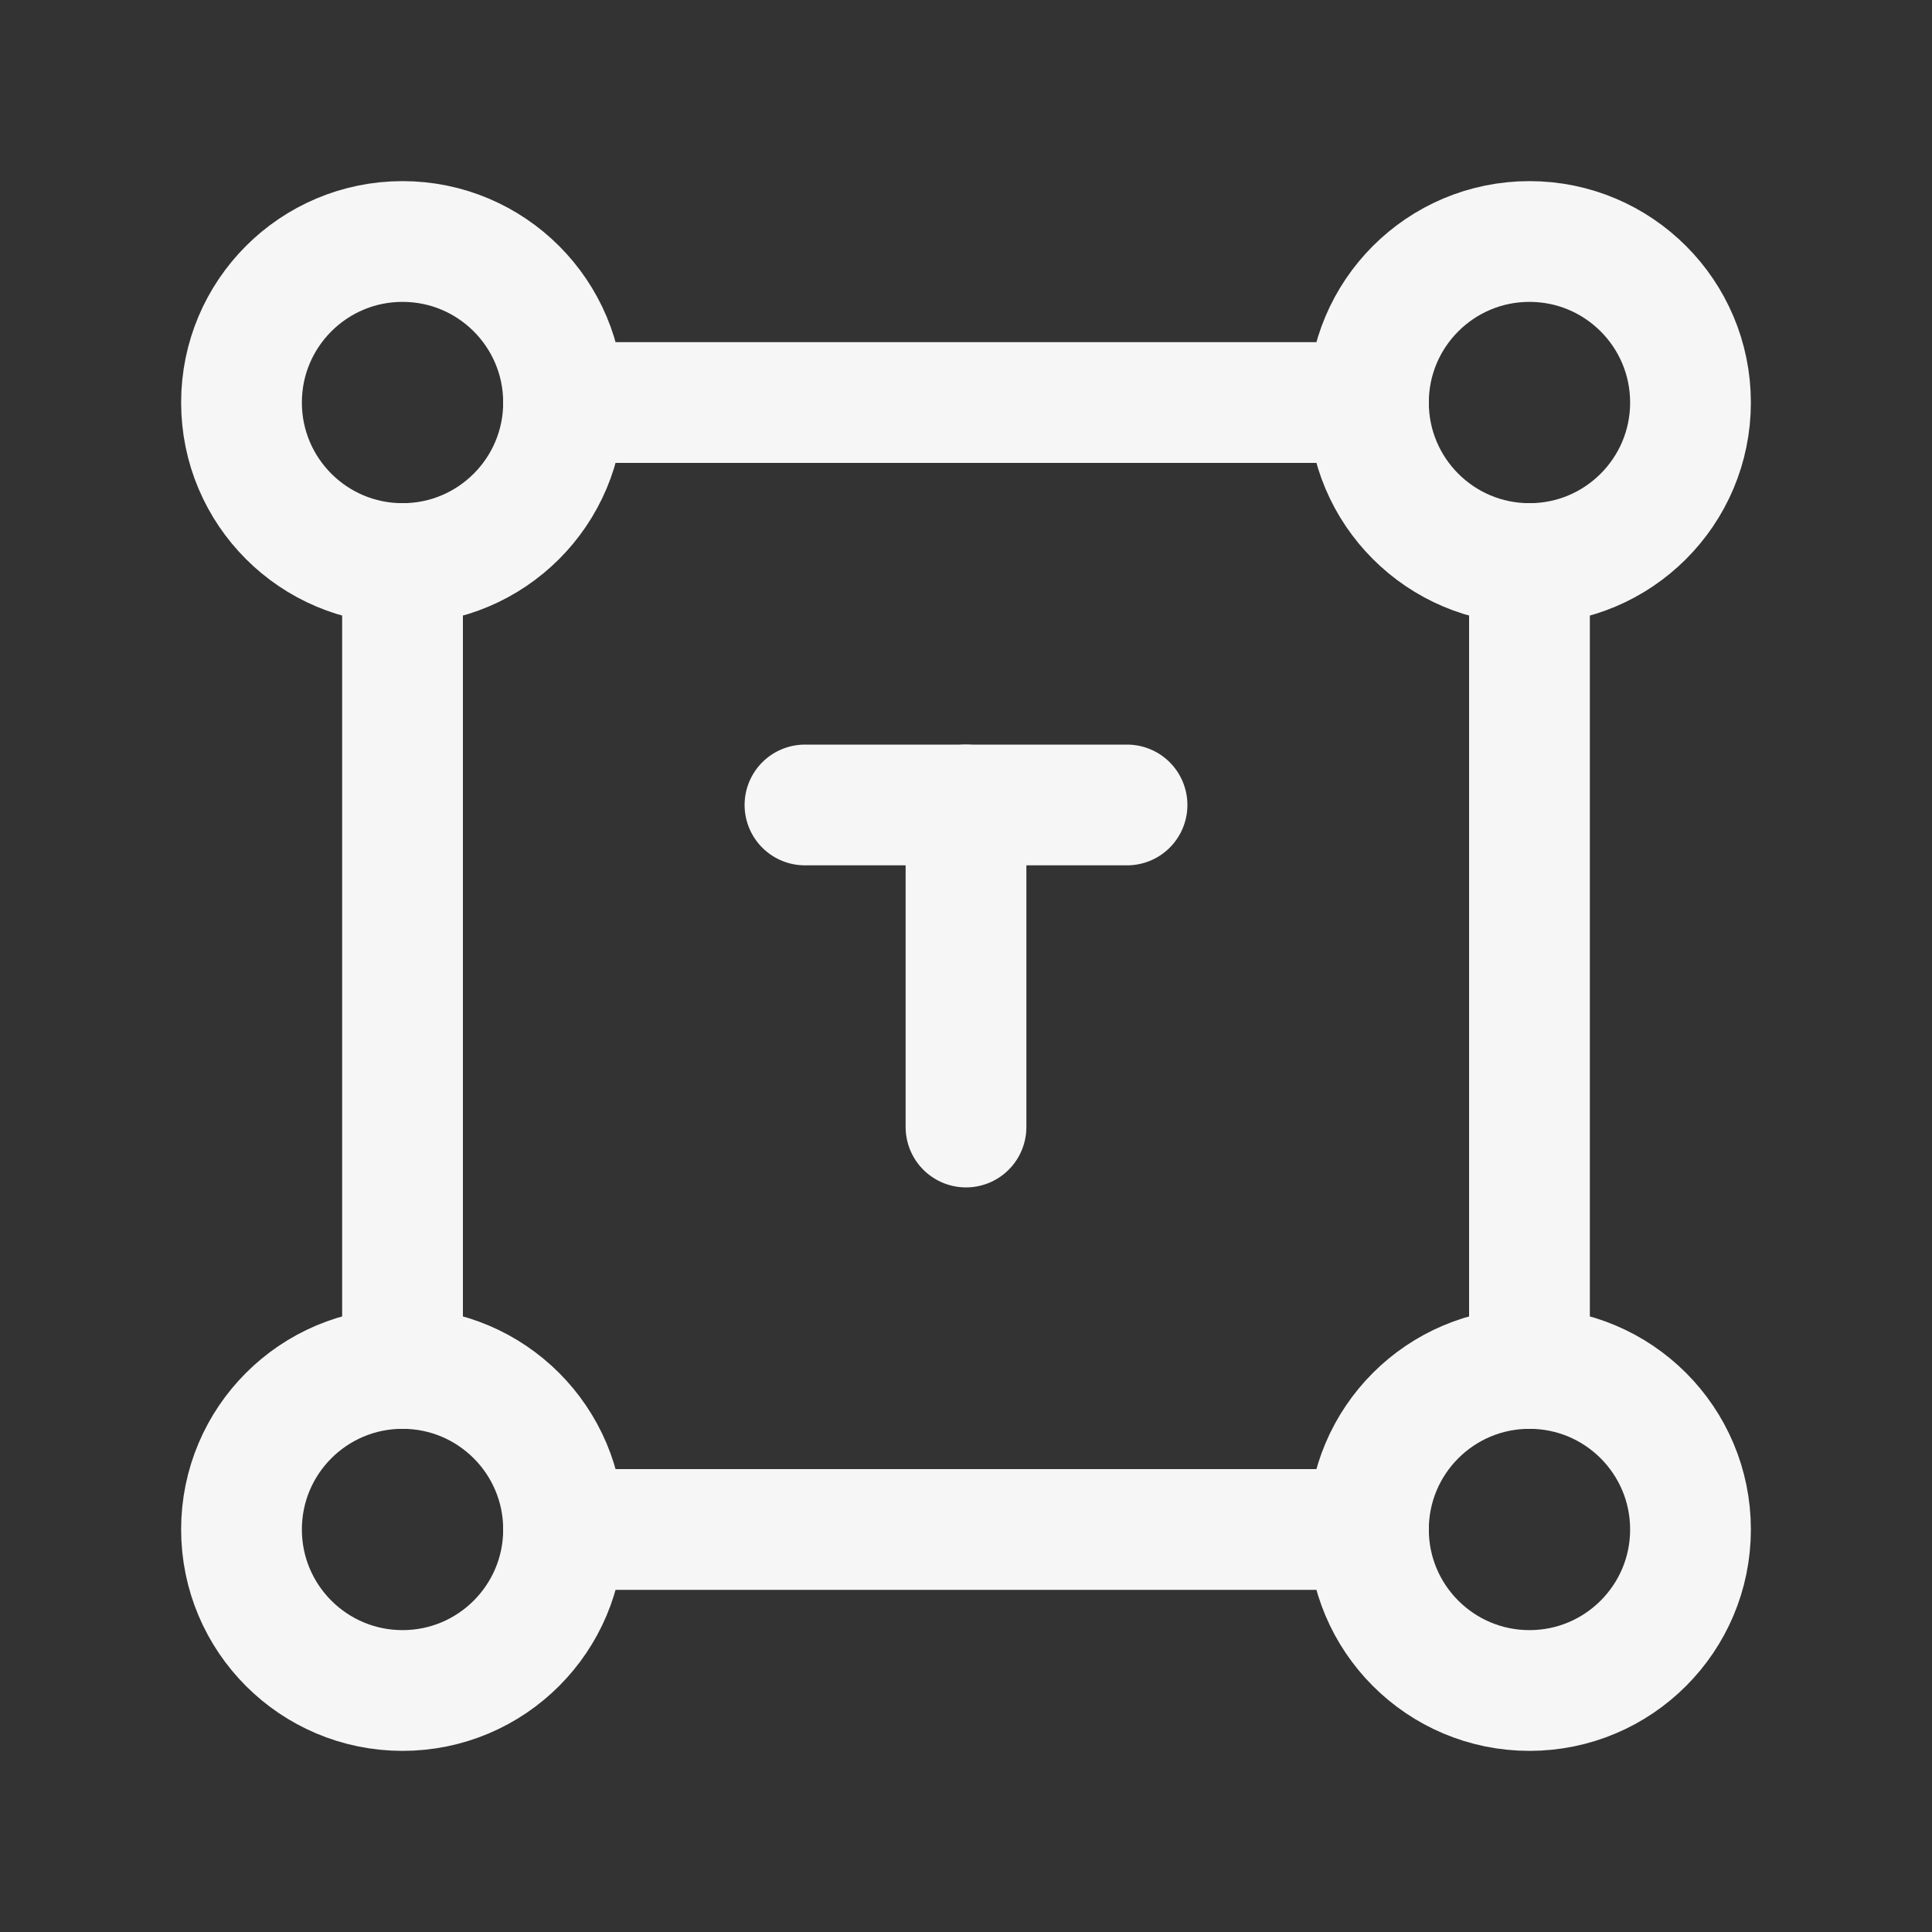 <svg width="20" height="20" viewBox="0 0 20 20" fill="none"
    xmlns="http://www.w3.org/2000/svg">
    <rect x="0" y="0" width="20" height="20" fill="#333333" stroke="none"/>
    <circle cx="4.167" cy="4.167" r="1.667" stroke="#F6F6F6" stroke-width="1.25" stroke-linecap="round" stroke-linejoin="round"/>
    <ellipse cx="15.833" cy="4.167" rx="1.667" ry="1.667" stroke="#F6F6F6" stroke-width="1.25" stroke-linecap="round" stroke-linejoin="round"/>
    <ellipse cx="4.167" cy="15.833" rx="1.667" ry="1.667" stroke="#F6F6F6" stroke-width="1.25" stroke-linecap="round" stroke-linejoin="round"/>
    <circle cx="15.833" cy="15.833" r="1.667" stroke="#F6F6F6" stroke-width="1.25" stroke-linecap="round" stroke-linejoin="round"/>
    <path d="M4.167 5.833V14.167" stroke="#F6F6F6" stroke-width="1.25" stroke-linecap="round" stroke-linejoin="round"/>
    <path d="M5.833 4.167H14.167" stroke="#F6F6F6" stroke-width="1.25" stroke-linecap="round" stroke-linejoin="round"/>
    <path d="M5.833 15.833H14.167" stroke="#F6F6F6" stroke-width="1.25" stroke-linecap="round" stroke-linejoin="round"/>
    <path d="M15.833 5.833V14.167" stroke="#F6F6F6" stroke-width="1.25" stroke-linecap="round" stroke-linejoin="round"/>
    <path d="M8.333 8.333H11.667" stroke="#F6F6F6" stroke-width="1.25" stroke-linecap="round" stroke-linejoin="round"/>
    <path d="M10 11.667V8.333" stroke="#F6F6F6" stroke-width="1.25" stroke-linecap="round" stroke-linejoin="round"/>
</svg>
